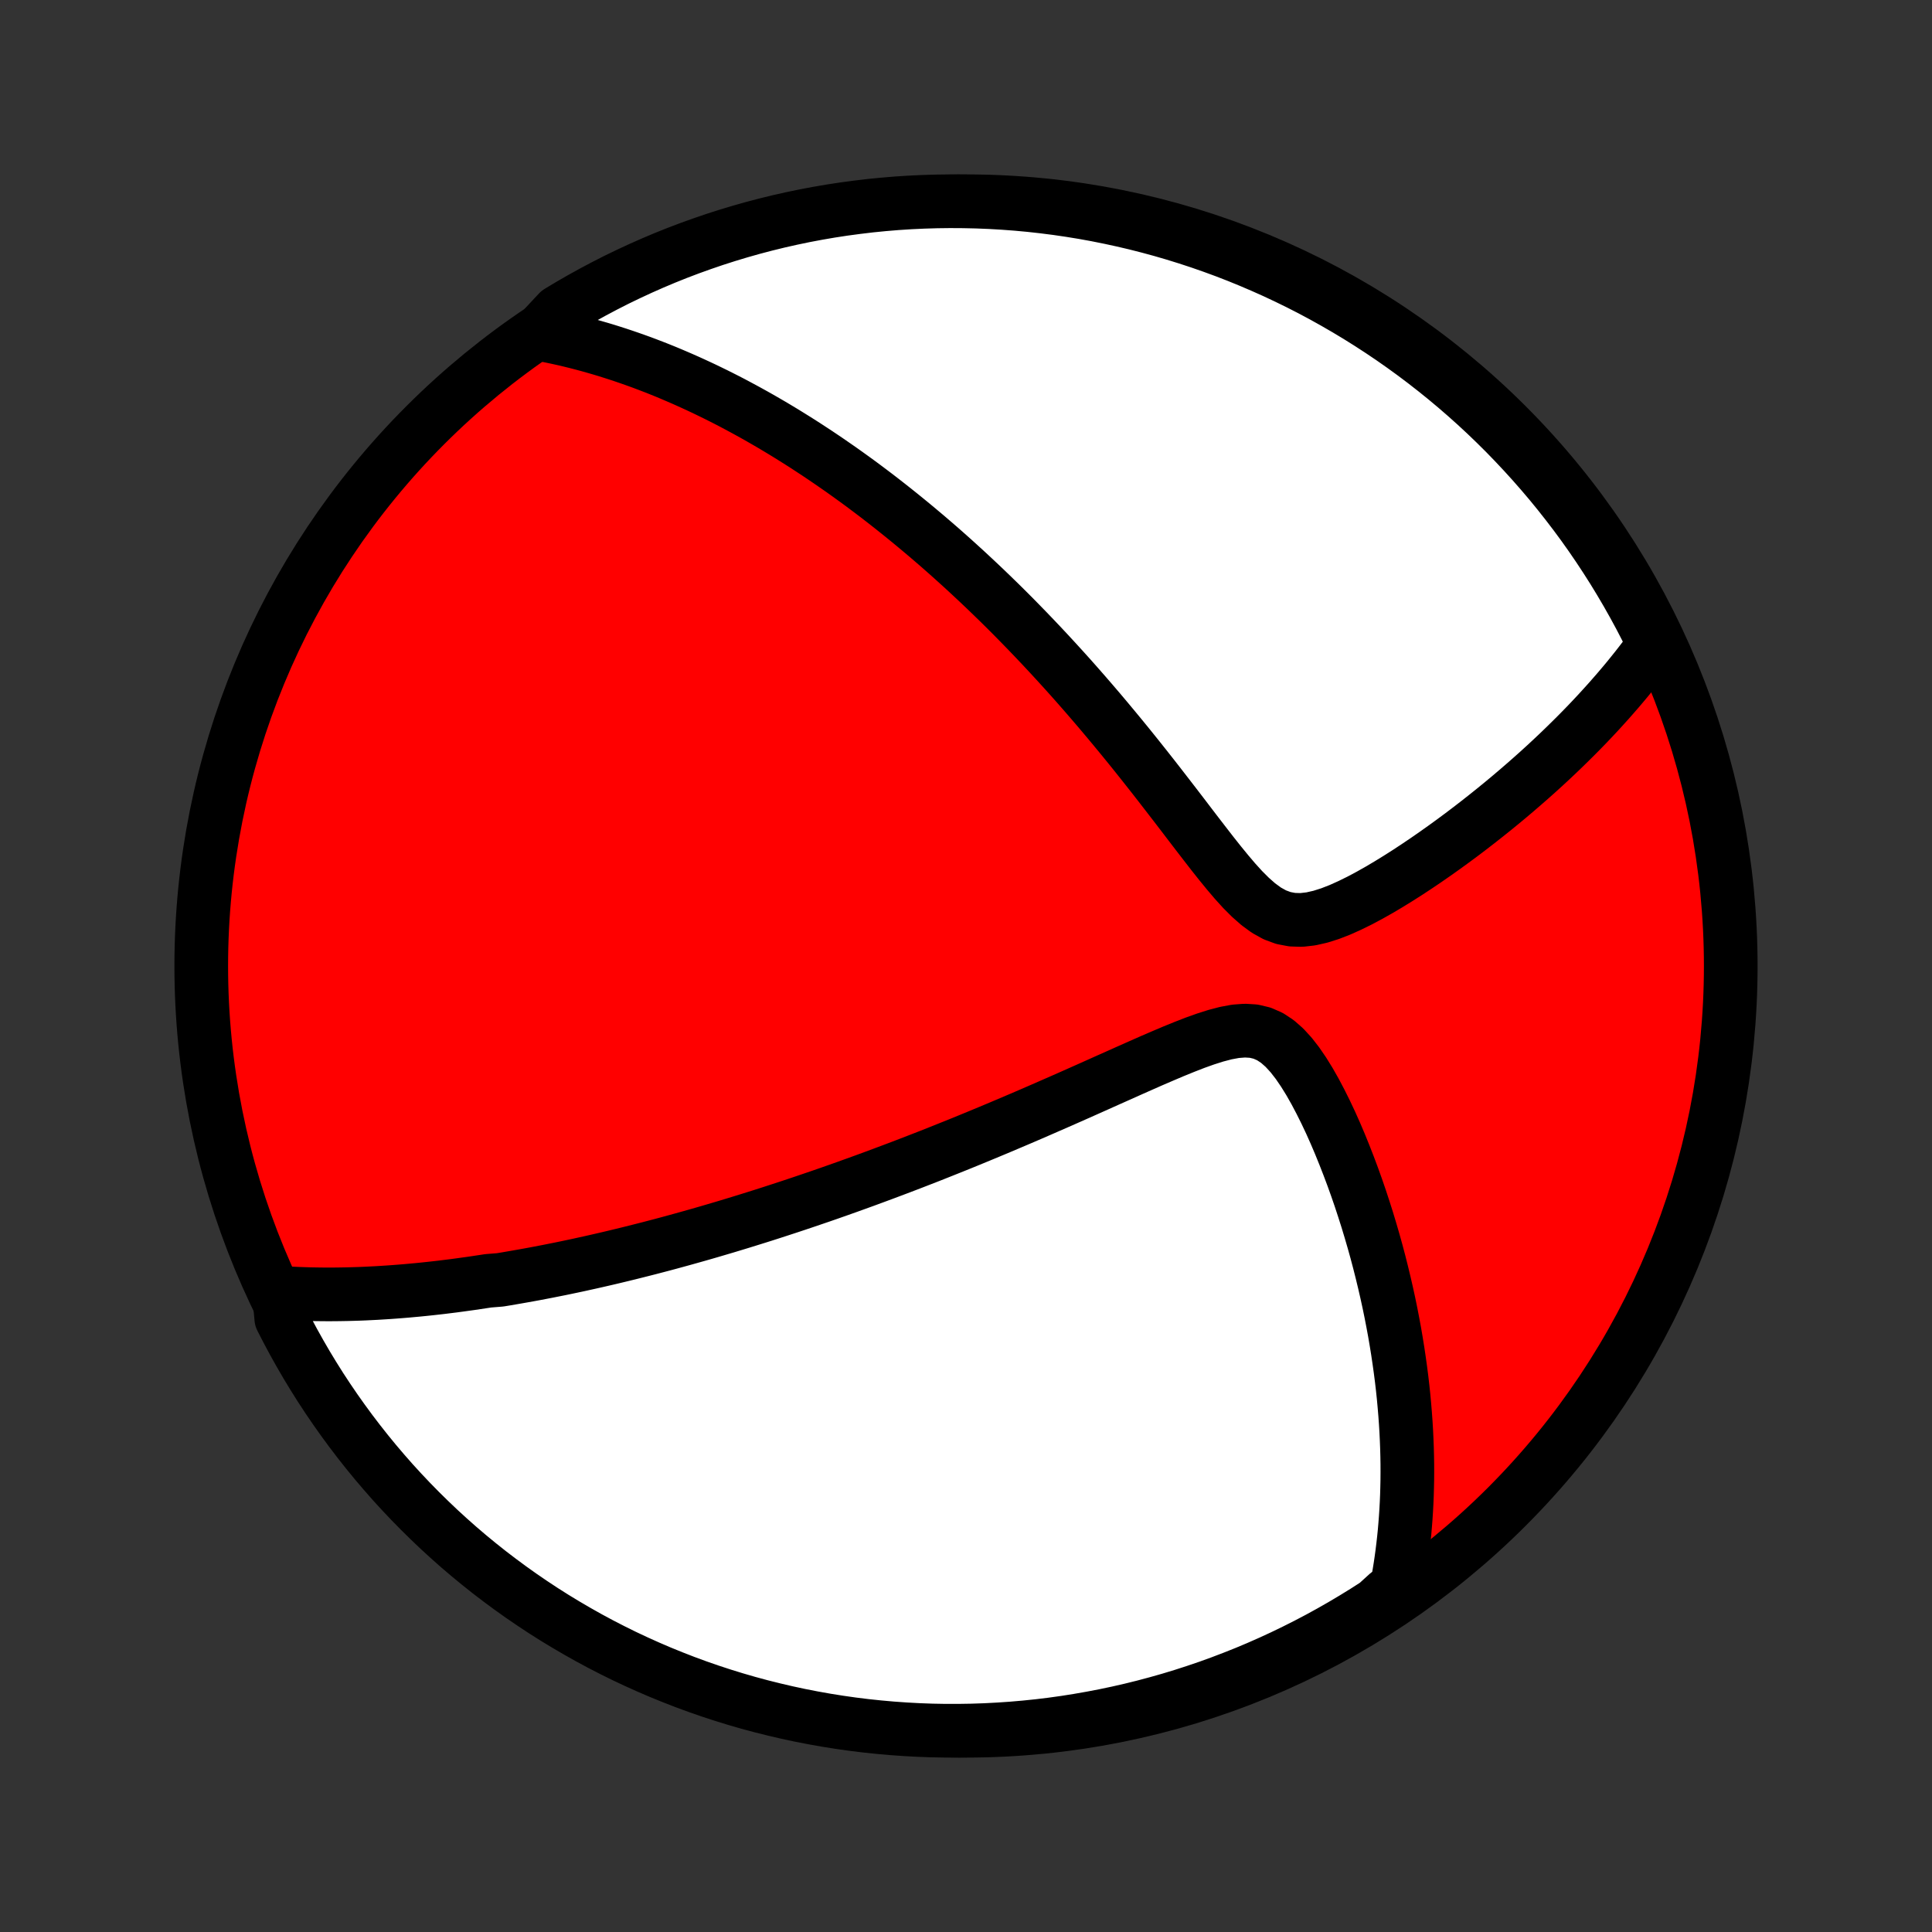 <?xml version="1.0" encoding="utf-8" standalone="no"?>
<!DOCTYPE svg PUBLIC "-//W3C//DTD SVG 1.1//EN"
  "http://www.w3.org/Graphics/SVG/1.1/DTD/svg11.dtd">
<!-- Created with matplotlib (http://matplotlib.org/) -->
<svg height="72pt" version="1.1" viewBox="0 0 72 72" width="72pt" xmlns="http://www.w3.org/2000/svg" xmlns:xlink="http://www.w3.org/1999/xlink">
 <rect x="0" y="0" width="72" height="72" fill="#333333" stroke="none"/>
 <defs>
  <style type="text/css">
*{stroke-linecap:butt;stroke-linejoin:round;}
  </style>
 </defs>
 <g id="figure_1">
  <g id="patch_1">
   <path d="
M0 72
L72 72
L72 0
L0 0
z
" style="fill:none;"/>
  </g>
  <g id="axes_1">
   <g id="PatchCollection_1">
    <defs>
     <path d="
M36 -7.5
C43.558 -7.5 50.808 -10.503 56.153 -15.848
C61.497 -21.192 64.5 -28.442 64.5 -36
C64.5 -43.558 61.497 -50.808 56.153 -56.153
C50.808 -61.497 43.558 -64.5 36 -64.5
C28.442 -64.5 21.192 -61.497 15.848 -56.153
C10.503 -50.808 7.5 -43.558 7.5 -36
C7.5 -28.442 10.503 -21.192 15.848 -15.848
C21.192 -10.503 28.442 -7.5 36 -7.5
z
" id="C0_0_a811fe30f3"/>
     <path d="
M10.395 -23.824
L10.631 -23.809
L10.867 -23.796
L11.101 -23.785
L11.334 -23.777
L11.565 -23.77
L11.796 -23.766
L12.025 -23.763
L12.254 -23.762
L12.481 -23.763
L12.708 -23.766
L12.934 -23.77
L13.158 -23.776
L13.382 -23.783
L13.605 -23.792
L13.828 -23.803
L14.05 -23.814
L14.271 -23.828
L14.491 -23.842
L14.711 -23.858
L14.93 -23.875
L15.149 -23.893
L15.368 -23.913
L15.586 -23.933
L15.804 -23.955
L16.022 -23.978
L16.239 -24.002
L16.457 -24.027
L16.674 -24.054
L16.892 -24.081
L17.109 -24.11
L17.326 -24.14
L17.544 -24.17
L17.761 -24.202
L17.979 -24.235
L18.198 -24.268
L18.635 -24.303
L18.855 -24.339
L19.075 -24.377
L19.295 -24.415
L19.516 -24.454
L19.738 -24.494
L19.961 -24.535
L20.185 -24.578
L20.409 -24.621
L20.634 -24.666
L20.861 -24.711
L21.088 -24.758
L21.317 -24.806
L21.547 -24.855
L21.778 -24.906
L22.01 -24.957
L22.244 -25.01
L22.479 -25.064
L22.716 -25.119
L22.955 -25.176
L23.195 -25.234
L23.437 -25.293
L23.68 -25.354
L23.926 -25.416
L24.174 -25.479
L24.423 -25.544
L24.675 -25.61
L24.929 -25.678
L25.185 -25.748
L25.444 -25.819
L25.705 -25.892
L25.968 -25.966
L26.234 -26.042
L26.503 -26.12
L26.774 -26.2
L27.048 -26.281
L27.326 -26.365
L27.605 -26.45
L27.889 -26.538
L28.175 -26.627
L28.464 -26.718
L28.757 -26.812
L29.052 -26.908
L29.352 -27.006
L29.654 -27.106
L29.961 -27.209
L30.27 -27.314
L30.584 -27.421
L30.901 -27.531
L31.222 -27.644
L31.547 -27.759
L31.875 -27.877
L32.207 -27.997
L32.544 -28.121
L32.884 -28.247
L33.228 -28.376
L33.576 -28.507
L33.928 -28.642
L34.284 -28.78
L34.644 -28.92
L35.007 -29.064
L35.375 -29.211
L35.746 -29.36
L36.121 -29.513
L36.5 -29.669
L36.883 -29.828
L37.268 -29.989
L37.657 -30.154
L38.05 -30.321
L38.445 -30.491
L38.843 -30.664
L39.243 -30.839
L39.647 -31.016
L40.052 -31.195
L40.459 -31.376
L40.867 -31.558
L41.277 -31.742
L41.688 -31.925
L42.099 -32.109
L42.509 -32.291
L42.919 -32.472
L43.328 -32.648
L43.733 -32.82
L44.136 -32.984
L44.534 -33.139
L44.926 -33.279
L45.31 -33.401
L45.684 -33.499
L46.045 -33.566
L46.392 -33.592
L46.722 -33.572
L47.034 -33.498
L47.328 -33.369
L47.606 -33.186
L47.868 -32.955
L48.118 -32.682
L48.355 -32.377
L48.582 -32.045
L48.799 -31.694
L49.008 -31.326
L49.208 -30.947
L49.401 -30.56
L49.587 -30.166
L49.765 -29.767
L49.936 -29.365
L50.1 -28.961
L50.258 -28.556
L50.41 -28.151
L50.555 -27.747
L50.694 -27.344
L50.826 -26.942
L50.953 -26.543
L51.073 -26.146
L51.188 -25.751
L51.297 -25.36
L51.4 -24.972
L51.497 -24.587
L51.589 -24.206
L51.676 -23.829
L51.758 -23.455
L51.834 -23.086
L51.905 -22.72
L51.972 -22.359
L52.033 -22.002
L52.09 -21.649
L52.142 -21.3
L52.19 -20.956
L52.234 -20.615
L52.273 -20.279
L52.308 -19.947
L52.338 -19.619
L52.365 -19.296
L52.388 -18.976
L52.407 -18.661
L52.422 -18.349
L52.434 -18.041
L52.442 -17.738
L52.447 -17.438
L52.448 -17.141
L52.446 -16.849
L52.44 -16.559
L52.432 -16.274
L52.42 -15.992
L52.405 -15.713
L52.387 -15.437
L52.366 -15.165
L52.343 -14.896
L52.316 -14.63
L52.286 -14.367
L52.254 -14.106
L52.219 -13.849
L52.181 -13.594
L52.14 -13.342
L52.097 -13.092
L52.051 -12.845
L51.709 -12.601
L51.291 -12.22
L50.869 -11.949
L50.442 -11.686
L50.011 -11.43
L49.576 -11.182
L49.137 -10.941
L48.693 -10.708
L48.246 -10.483
L47.795 -10.265
L47.34 -10.055
L46.882 -9.853
L46.421 -9.659
L45.956 -9.474
L45.489 -9.296
L45.019 -9.126
L44.545 -8.965
L44.069 -8.811
L43.591 -8.666
L43.111 -8.53
L42.628 -8.401
L42.143 -8.281
L41.657 -8.17
L41.168 -8.067
L40.678 -7.973
L40.187 -7.887
L39.694 -7.809
L39.2 -7.74
L38.706 -7.68
L38.21 -7.629
L37.714 -7.586
L37.217 -7.552
L36.72 -7.526
L36.223 -7.509
L35.725 -7.501
L35.228 -7.501
L34.731 -7.51
L34.234 -7.528
L33.738 -7.555
L33.242 -7.59
L32.748 -7.634
L32.254 -7.686
L31.762 -7.747
L31.27 -7.817
L30.781 -7.895
L30.293 -7.982
L29.806 -8.077
L29.322 -8.181
L28.839 -8.294
L28.359 -8.414
L27.881 -8.543
L27.405 -8.681
L26.932 -8.827
L26.462 -8.981
L25.995 -9.143
L25.53 -9.314
L25.07 -9.493
L24.612 -9.679
L24.158 -9.874
L23.707 -10.077
L23.26 -10.287
L22.817 -10.506
L22.378 -10.732
L21.943 -10.966
L21.513 -11.208
L21.087 -11.457
L20.665 -11.713
L20.248 -11.977
L19.836 -12.249
L19.429 -12.527
L19.027 -12.813
L18.63 -13.106
L18.238 -13.405
L17.852 -13.712
L17.471 -14.025
L17.096 -14.345
L16.727 -14.672
L16.363 -15.005
L16.006 -15.345
L15.654 -15.691
L15.309 -16.043
L14.97 -16.401
L14.637 -16.765
L14.312 -17.135
L13.992 -17.511
L13.68 -17.892
L13.374 -18.279
L13.075 -18.671
L12.783 -19.069
L12.498 -19.471
L12.22 -19.879
L11.949 -20.291
L11.686 -20.709
L11.43 -21.131
L11.182 -21.558
L10.941 -21.989
L10.708 -22.424
L10.483 -22.863
z
" id="C0_1_7d5dc27185"/>
     <path d="
M20.052 -59.562
L20.293 -59.517
L20.532 -59.469
L20.769 -59.419
L21.004 -59.367
L21.238 -59.312
L21.469 -59.255
L21.698 -59.196
L21.926 -59.135
L22.152 -59.071
L22.377 -59.006
L22.6 -58.939
L22.822 -58.869
L23.043 -58.798
L23.262 -58.725
L23.48 -58.65
L23.698 -58.573
L23.914 -58.495
L24.129 -58.414
L24.343 -58.332
L24.557 -58.248
L24.77 -58.162
L24.982 -58.074
L25.193 -57.984
L25.404 -57.893
L25.614 -57.8
L25.824 -57.705
L26.034 -57.608
L26.243 -57.51
L26.452 -57.409
L26.661 -57.307
L26.869 -57.203
L27.078 -57.097
L27.287 -56.989
L27.495 -56.878
L27.704 -56.766
L27.913 -56.652
L28.122 -56.536
L28.331 -56.418
L28.541 -56.297
L28.751 -56.175
L28.961 -56.05
L29.172 -55.923
L29.384 -55.793
L29.596 -55.661
L29.809 -55.527
L30.022 -55.391
L30.236 -55.251
L30.451 -55.11
L30.667 -54.965
L30.884 -54.818
L31.101 -54.668
L31.32 -54.516
L31.54 -54.36
L31.761 -54.201
L31.983 -54.04
L32.206 -53.875
L32.43 -53.707
L32.656 -53.536
L32.883 -53.361
L33.111 -53.183
L33.341 -53.001
L33.572 -52.816
L33.805 -52.627
L34.039 -52.435
L34.275 -52.238
L34.513 -52.038
L34.752 -51.833
L34.993 -51.625
L35.235 -51.412
L35.479 -51.195
L35.725 -50.973
L35.973 -50.747
L36.222 -50.516
L36.473 -50.281
L36.726 -50.041
L36.98 -49.796
L37.237 -49.546
L37.495 -49.291
L37.755 -49.031
L38.016 -48.765
L38.279 -48.495
L38.544 -48.219
L38.81 -47.938
L39.078 -47.652
L39.347 -47.36
L39.618 -47.063
L39.89 -46.761
L40.163 -46.453
L40.438 -46.139
L40.713 -45.821
L40.99 -45.497
L41.267 -45.168
L41.545 -44.834
L41.824 -44.496
L42.104 -44.152
L42.383 -43.805
L42.663 -43.453
L42.944 -43.097
L43.224 -42.738
L43.504 -42.376
L43.785 -42.012
L44.065 -41.647
L44.344 -41.281
L44.624 -40.915
L44.904 -40.552
L45.183 -40.192
L45.463 -39.839
L45.744 -39.495
L46.026 -39.163
L46.311 -38.849
L46.6 -38.56
L46.894 -38.301
L47.195 -38.081
L47.506 -37.908
L47.827 -37.789
L48.158 -37.726
L48.5 -37.716
L48.851 -37.756
L49.209 -37.837
L49.571 -37.952
L49.936 -38.094
L50.301 -38.258
L50.667 -38.438
L51.03 -38.631
L51.392 -38.835
L51.75 -39.047
L52.104 -39.265
L52.455 -39.488
L52.8 -39.715
L53.141 -39.945
L53.477 -40.178
L53.807 -40.412
L54.131 -40.647
L54.45 -40.883
L54.763 -41.12
L55.069 -41.356
L55.37 -41.593
L55.665 -41.829
L55.953 -42.064
L56.236 -42.299
L56.512 -42.533
L56.782 -42.766
L57.046 -42.997
L57.304 -43.227
L57.556 -43.456
L57.802 -43.684
L58.042 -43.91
L58.276 -44.135
L58.504 -44.358
L58.727 -44.579
L58.944 -44.799
L59.156 -45.017
L59.362 -45.234
L59.563 -45.449
L59.758 -45.663
L59.949 -45.874
L60.134 -46.085
L60.315 -46.293
L60.491 -46.501
L60.662 -46.706
L60.828 -46.911
L60.99 -47.113
L61.147 -47.315
L61.3 -47.515
L61.449 -47.714
L61.593 -47.911
L61.573 -48.107
L61.349 -48.581
L61.118 -49.026
L60.879 -49.466
L60.633 -49.902
L60.379 -50.334
L60.118 -50.762
L59.849 -51.185
L59.573 -51.604
L59.29 -52.018
L59 -52.427
L58.702 -52.831
L58.398 -53.229
L58.087 -53.623
L57.77 -54.011
L57.445 -54.394
L57.114 -54.771
L56.777 -55.142
L56.433 -55.508
L56.084 -55.868
L55.728 -56.221
L55.366 -56.569
L54.998 -56.91
L54.624 -57.245
L54.245 -57.573
L53.86 -57.895
L53.469 -58.21
L53.074 -58.518
L52.673 -58.82
L52.267 -59.114
L51.856 -59.402
L51.44 -59.682
L51.02 -59.955
L50.595 -60.221
L50.166 -60.479
L49.732 -60.73
L49.294 -60.974
L48.852 -61.21
L48.406 -61.438
L47.956 -61.658
L47.503 -61.871
L47.046 -62.075
L46.586 -62.272
L46.123 -62.461
L45.656 -62.642
L45.187 -62.814
L44.714 -62.979
L44.239 -63.135
L43.762 -63.283
L43.282 -63.423
L42.8 -63.554
L42.316 -63.677
L41.83 -63.791
L41.342 -63.897
L40.853 -63.995
L40.362 -64.084
L39.87 -64.164
L39.377 -64.236
L38.882 -64.299
L38.387 -64.354
L37.891 -64.4
L37.394 -64.437
L36.897 -64.466
L36.4 -64.486
L35.903 -64.497
L35.405 -64.5
L34.908 -64.494
L34.411 -64.479
L33.915 -64.456
L33.419 -64.424
L32.924 -64.383
L32.43 -64.334
L31.937 -64.275
L31.445 -64.209
L30.955 -64.134
L30.466 -64.05
L29.979 -63.958
L29.494 -63.857
L29.011 -63.748
L28.53 -63.63
L28.051 -63.504
L27.574 -63.369
L27.1 -63.226
L26.629 -63.075
L26.161 -62.915
L25.696 -62.748
L25.233 -62.572
L24.774 -62.388
L24.319 -62.196
L23.867 -61.996
L23.419 -61.788
L22.974 -61.573
L22.534 -61.349
L22.098 -61.118
L21.666 -60.879
L21.238 -60.633
L20.815 -60.379
z
" id="C0_2_afa2393c25"/>
    </defs>
    <g clip-path="url(#p1bffca34e9)">
     <use style="fill:#ff0000;stroke:#000000;stroke-width:2.0;" x="0.0" xlink:href="#C0_0_a811fe30f3" y="72.0"/>
    </g>
    <g clip-path="url(#p1bffca34e9)">
     <use style="fill:#ffffff;stroke:#000000;stroke-width:2.0;" x="0.0" xlink:href="#C0_1_7d5dc27185" y="72.0"/>
    </g>
    <g clip-path="url(#p1bffca34e9)">
     <use style="fill:#ffffff;stroke:#000000;stroke-width:2.0;" x="0.0" xlink:href="#C0_2_afa2393c25" y="72.0"/>
    </g>
   </g>
  </g>
 </g>
 <defs>
  <clipPath id="p1bffca34e9">
   <rect height="72.0" width="72.0" x="0.0" y="0.0"/>
  </clipPath>
 </defs>
</svg>
